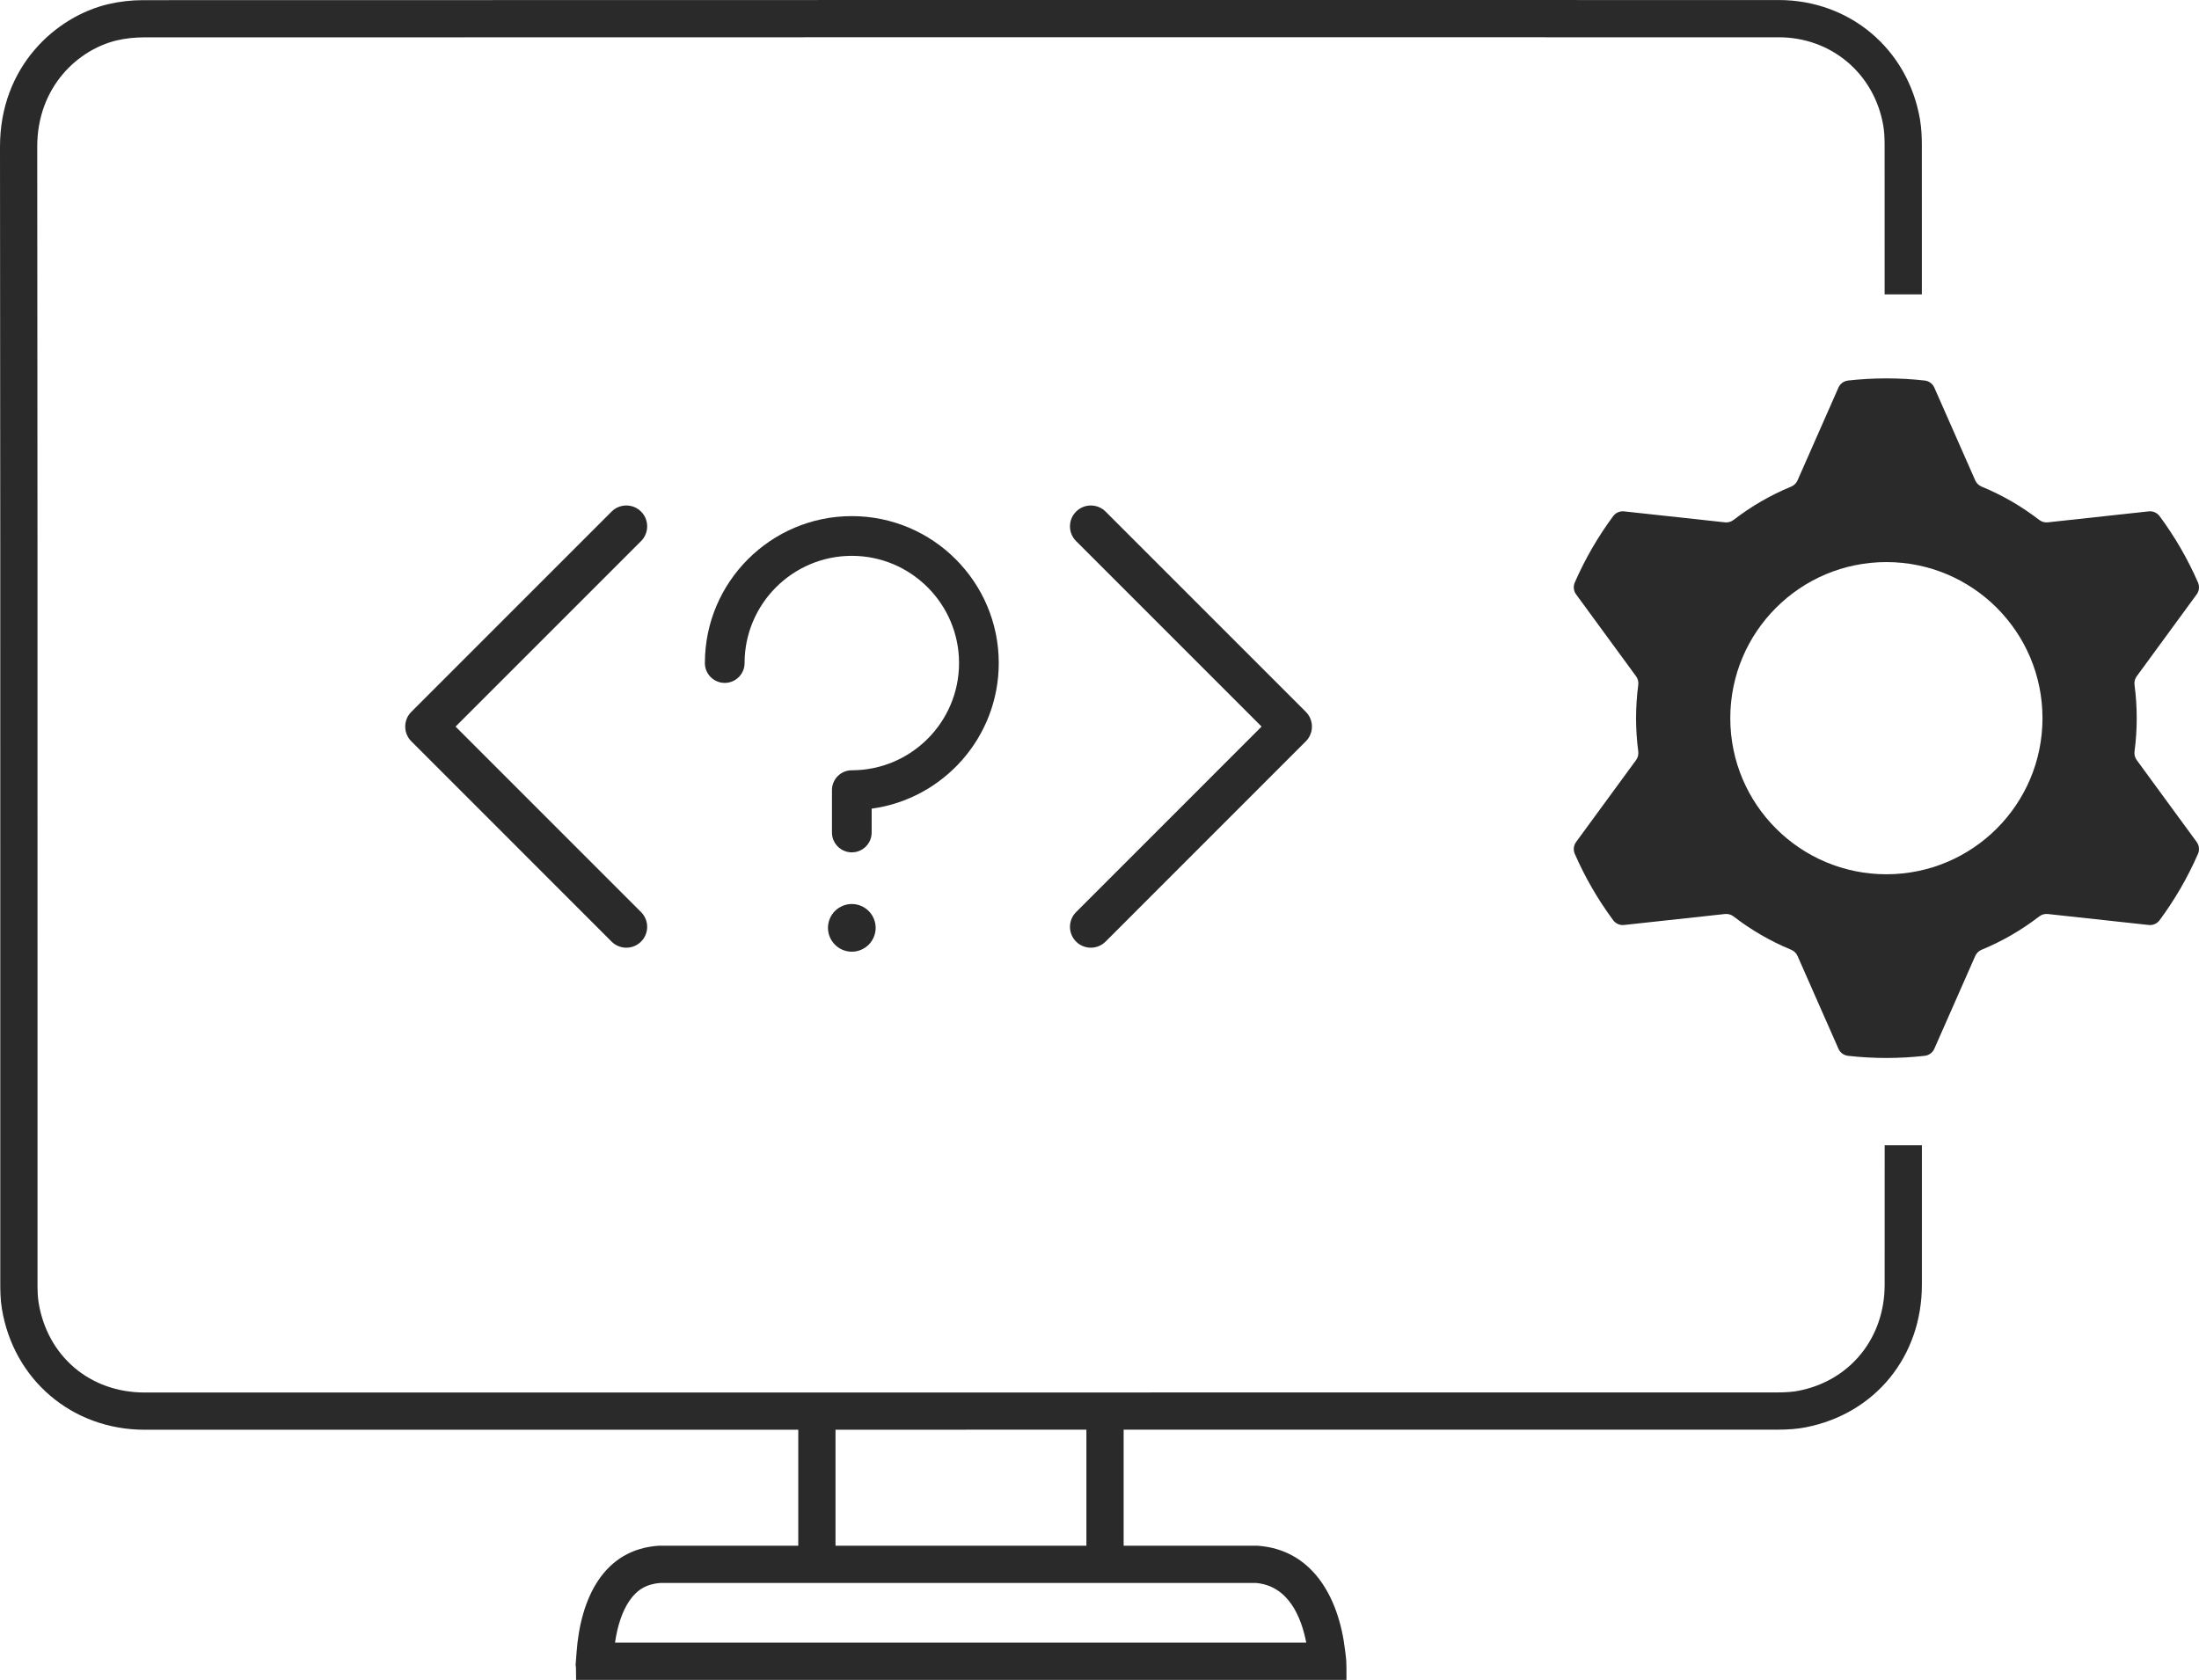 <svg version="1.1" xmlns="http://www.w3.org/2000/svg" xmlns:xlink="http://www.w3.org/1999/xlink" x="0px" y="0px" width="413.453px" height="315.859px" viewBox="0 0 413.453 315.859" enable-background="new 0 0 413.453 315.859" xml:space="preserve">
	<g>
		<g>
			<g>
				<path fill="#2a2a2a" d="M108.213,313.214c-0.015,0.078-0.024,0.193-0.022,0.193S108.199,313.357,108.213,313.214L108.213,313.214z"></path>
			</g>
			<g>
				<path fill="#2a2a2a" d="M236.095,297.626c6.209,0.508,8.593,6.514,9.506,11.233H115.636c0.464-3.237,1.379-5.921,2.686-7.847c1.442-2.126,3.244-3.175,5.822-3.383L236.095,297.626 M236.343,290.626l-112.447,0.004c-10.368,0.658-14.776,9.822-15.499,20.174c-0.101,1.441-0.157,2.119-0.185,2.41c0.007-0.039,0.016-0.068,0.025-0.068c0.037,0,0.083,0.476,0.083,2.714c51.211,0,93.49,0,144.842,0c0-4.122-0.016-3.491-0.268-5.609C251.685,300.073,246.58,291.269,236.343,290.626L236.343,290.626z"></path>
			</g>
		</g>
		<g>
			<path fill="#2a2a2a" d="M27.203,268.823c-13.632,0-24.677-9.382-26.859-22.813c-0.268-1.656-0.292-3.275-0.292-4.792c-0.003-21.249-0.001-42.498,0-63.746C0.056,128.357,0.06,77.57,0,27.621C-0.019,12.454,10.557,3.072,20.391,0.773c2.109-0.493,4.313-0.744,6.553-0.745c102.496-0.031,204.989-0.034,307.484-0.021c13.365,0.001,24.287,9.217,26.56,22.411c0.313,1.823,0.352,3.622,0.354,4.816l0.004,28.114h-7l-0.004-28.108c-0.002-1.49-0.082-2.646-0.252-3.634c-1.684-9.771-9.77-16.597-19.663-16.598C231.934,6.995,129.44,6.998,26.946,7.028c-1.68,0.001-3.396,0.195-4.961,0.562C14.757,9.279,6.986,16.265,7,27.612c0.06,49.955,0.056,100.744,0.052,149.861c-0.002,21.248-0.004,42.495,0,63.742c0.001,1.231,0.017,2.531,0.202,3.675c1.645,10.128,9.662,16.934,19.949,16.934l306.994-0.016c1.637-0.002,2.916-0.104,4.019-0.322c9.65-1.906,16.133-9.911,16.133-19.918l0.003-26.232h7l-0.003,26.232c0,13.448-8.751,24.212-21.777,26.785c-1.559,0.308-3.266,0.452-5.371,0.455L27.203,268.823z"></path>
		</g>
		<g>
			<g>
				<rect x="150.089" y="262.568" fill="#2a2a2a" width="7" height="31.667"></rect>
			</g>
			<g>
				<rect x="204.265" y="262.568" fill="#2a2a2a" width="7" height="31.667"></rect>
			</g>
		</g>
		<g>
			<path fill="#2a2a2a" d="M401.74,142.906c-0.344-0.47-0.484-1.052-0.408-1.627c0.271-2.045,0.412-4.129,0.412-6.247c0-2.117-0.141-4.202-0.412-6.246c-0.076-0.575,0.064-1.158,0.408-1.627l11.285-15.416c0.473-0.646,0.557-1.492,0.237-2.226c-1.937-4.441-4.363-8.618-7.212-12.467c-0.476-0.641-1.25-0.988-2.043-0.902l-18.99,2.064c-0.578,0.063-1.155-0.107-1.615-0.464c-3.286-2.534-6.915-4.646-10.807-6.249c-0.538-0.224-0.975-0.637-1.209-1.168l-7.701-17.466c-0.322-0.732-1.012-1.228-1.807-1.318c-2.363-0.266-4.767-0.404-7.201-0.404c-2.436,0-4.838,0.139-7.202,0.404c-0.795,0.091-1.484,0.586-1.808,1.318l-7.7,17.466c-0.235,0.531-0.67,0.944-1.208,1.168c-3.893,1.604-7.521,3.715-10.807,6.249c-0.461,0.356-1.038,0.527-1.616,0.464l-18.989-2.064c-0.794-0.086-1.568,0.262-2.043,0.902c-2.85,3.849-5.275,8.025-7.213,12.467c-0.32,0.733-0.235,1.58,0.237,2.226l11.286,15.416c0.343,0.469,0.483,1.052,0.407,1.627c-0.271,2.044-0.411,4.129-0.411,6.246c0,2.118,0.141,4.202,0.411,6.247c0.076,0.575-0.064,1.157-0.407,1.627l-11.286,15.416c-0.473,0.646-0.558,1.492-0.237,2.226c1.938,4.44,4.363,8.618,7.213,12.466c0.475,0.642,1.249,0.989,2.043,0.903l18.989-2.064c0.578-0.063,1.155,0.107,1.616,0.464c3.285,2.534,6.914,4.646,10.807,6.25c0.538,0.223,0.973,0.635,1.208,1.167l7.701,17.466c0.322,0.731,1.012,1.228,1.807,1.318c2.364,0.266,4.767,0.404,7.202,0.404c2.435,0,4.838-0.139,7.201-0.404c0.795-0.091,1.484-0.587,1.807-1.318l7.701-17.466c0.234-0.532,0.671-0.944,1.209-1.167c3.892-1.604,7.521-3.716,10.807-6.25c0.46-0.356,1.037-0.527,1.615-0.464l18.99,2.064c0.793,0.086,1.567-0.262,2.043-0.903c2.849-3.848,5.275-8.025,7.212-12.466c0.319-0.733,0.235-1.58-0.237-2.226L401.74,142.906zM354.677,164.382c-16.209,0-29.35-13.141-29.35-29.35s13.141-29.349,29.35-29.349s29.349,13.14,29.349,29.349S370.886,164.382,354.677,164.382z"></path>
		</g>
		<g>
			<path fill="#2a2a2a" d="M120.533,96.192c-1.53-1.532-4.015-1.532-5.547,0l-37.649,37.65c-1.533,1.532-1.533,4.014,0,5.545l37.649,37.653c0.767,0.766,1.769,1.149,2.772,1.149c1.005,0,2.01-0.383,2.774-1.149c1.531-1.532,1.531-4.015,0-5.545l-34.878-34.88l34.878-34.877C122.063,100.207,122.063,97.722,120.533,96.192L120.533,96.192z M120.533,96.192"></path>
		</g>
		<g>
			<path fill="#2a2a2a" d="M202.324,96.192c-1.531,1.53-1.531,4.014,0,5.546l34.878,34.877l-34.878,34.88c-1.531,1.531-1.531,4.013,0,5.545c0.764,0.766,1.77,1.149,2.774,1.149c1.003,0,2.006-0.383,2.772-1.149l37.649-37.653c1.533-1.531,1.533-4.014,0-5.545l-37.649-37.65C206.339,94.661,203.854,94.661,202.324,96.192L202.324,96.192z M202.324,96.192"></path>
		</g>
		<g>
			<path fill="#2a2a2a" d="M160.156,169.974c-1.176,0-2.335,0.479-3.167,1.314c-0.837,0.832-1.316,1.991-1.316,3.17c0,1.176,0.479,2.338,1.316,3.166c0.832,0.838,1.991,1.317,3.167,1.317c1.18,0,2.338-0.479,3.17-1.317c0.838-0.828,1.314-1.99,1.314-3.166c0-1.179-0.476-2.338-1.314-3.17C162.494,170.453,161.335,169.974,160.156,169.974L160.156,169.974z M160.156,169.974"></path>
		</g>
		<g>
			<path fill="#2a2a2a" d="M160.156,97.042c-15.232,0-27.626,12.394-27.626,27.627c0,2.061,1.672,3.733,3.733,3.733s3.733-1.672,3.733-3.733c0-11.118,9.045-20.16,20.16-20.16c11.118,0,20.163,9.042,20.163,20.16c0,11.117-9.044,20.159-20.163,20.159c-2.061,0-3.733,1.672-3.733,3.734v7.964c0,2.061,1.673,3.734,3.733,3.734c2.064,0,3.734-1.673,3.734-3.734v-4.481c13.475-1.828,23.895-13.408,23.895-27.376C187.785,109.436,175.391,97.042,160.156,97.042L160.156,97.042z M160.156,97.042"></path>
		</g>
	</g>
</svg>